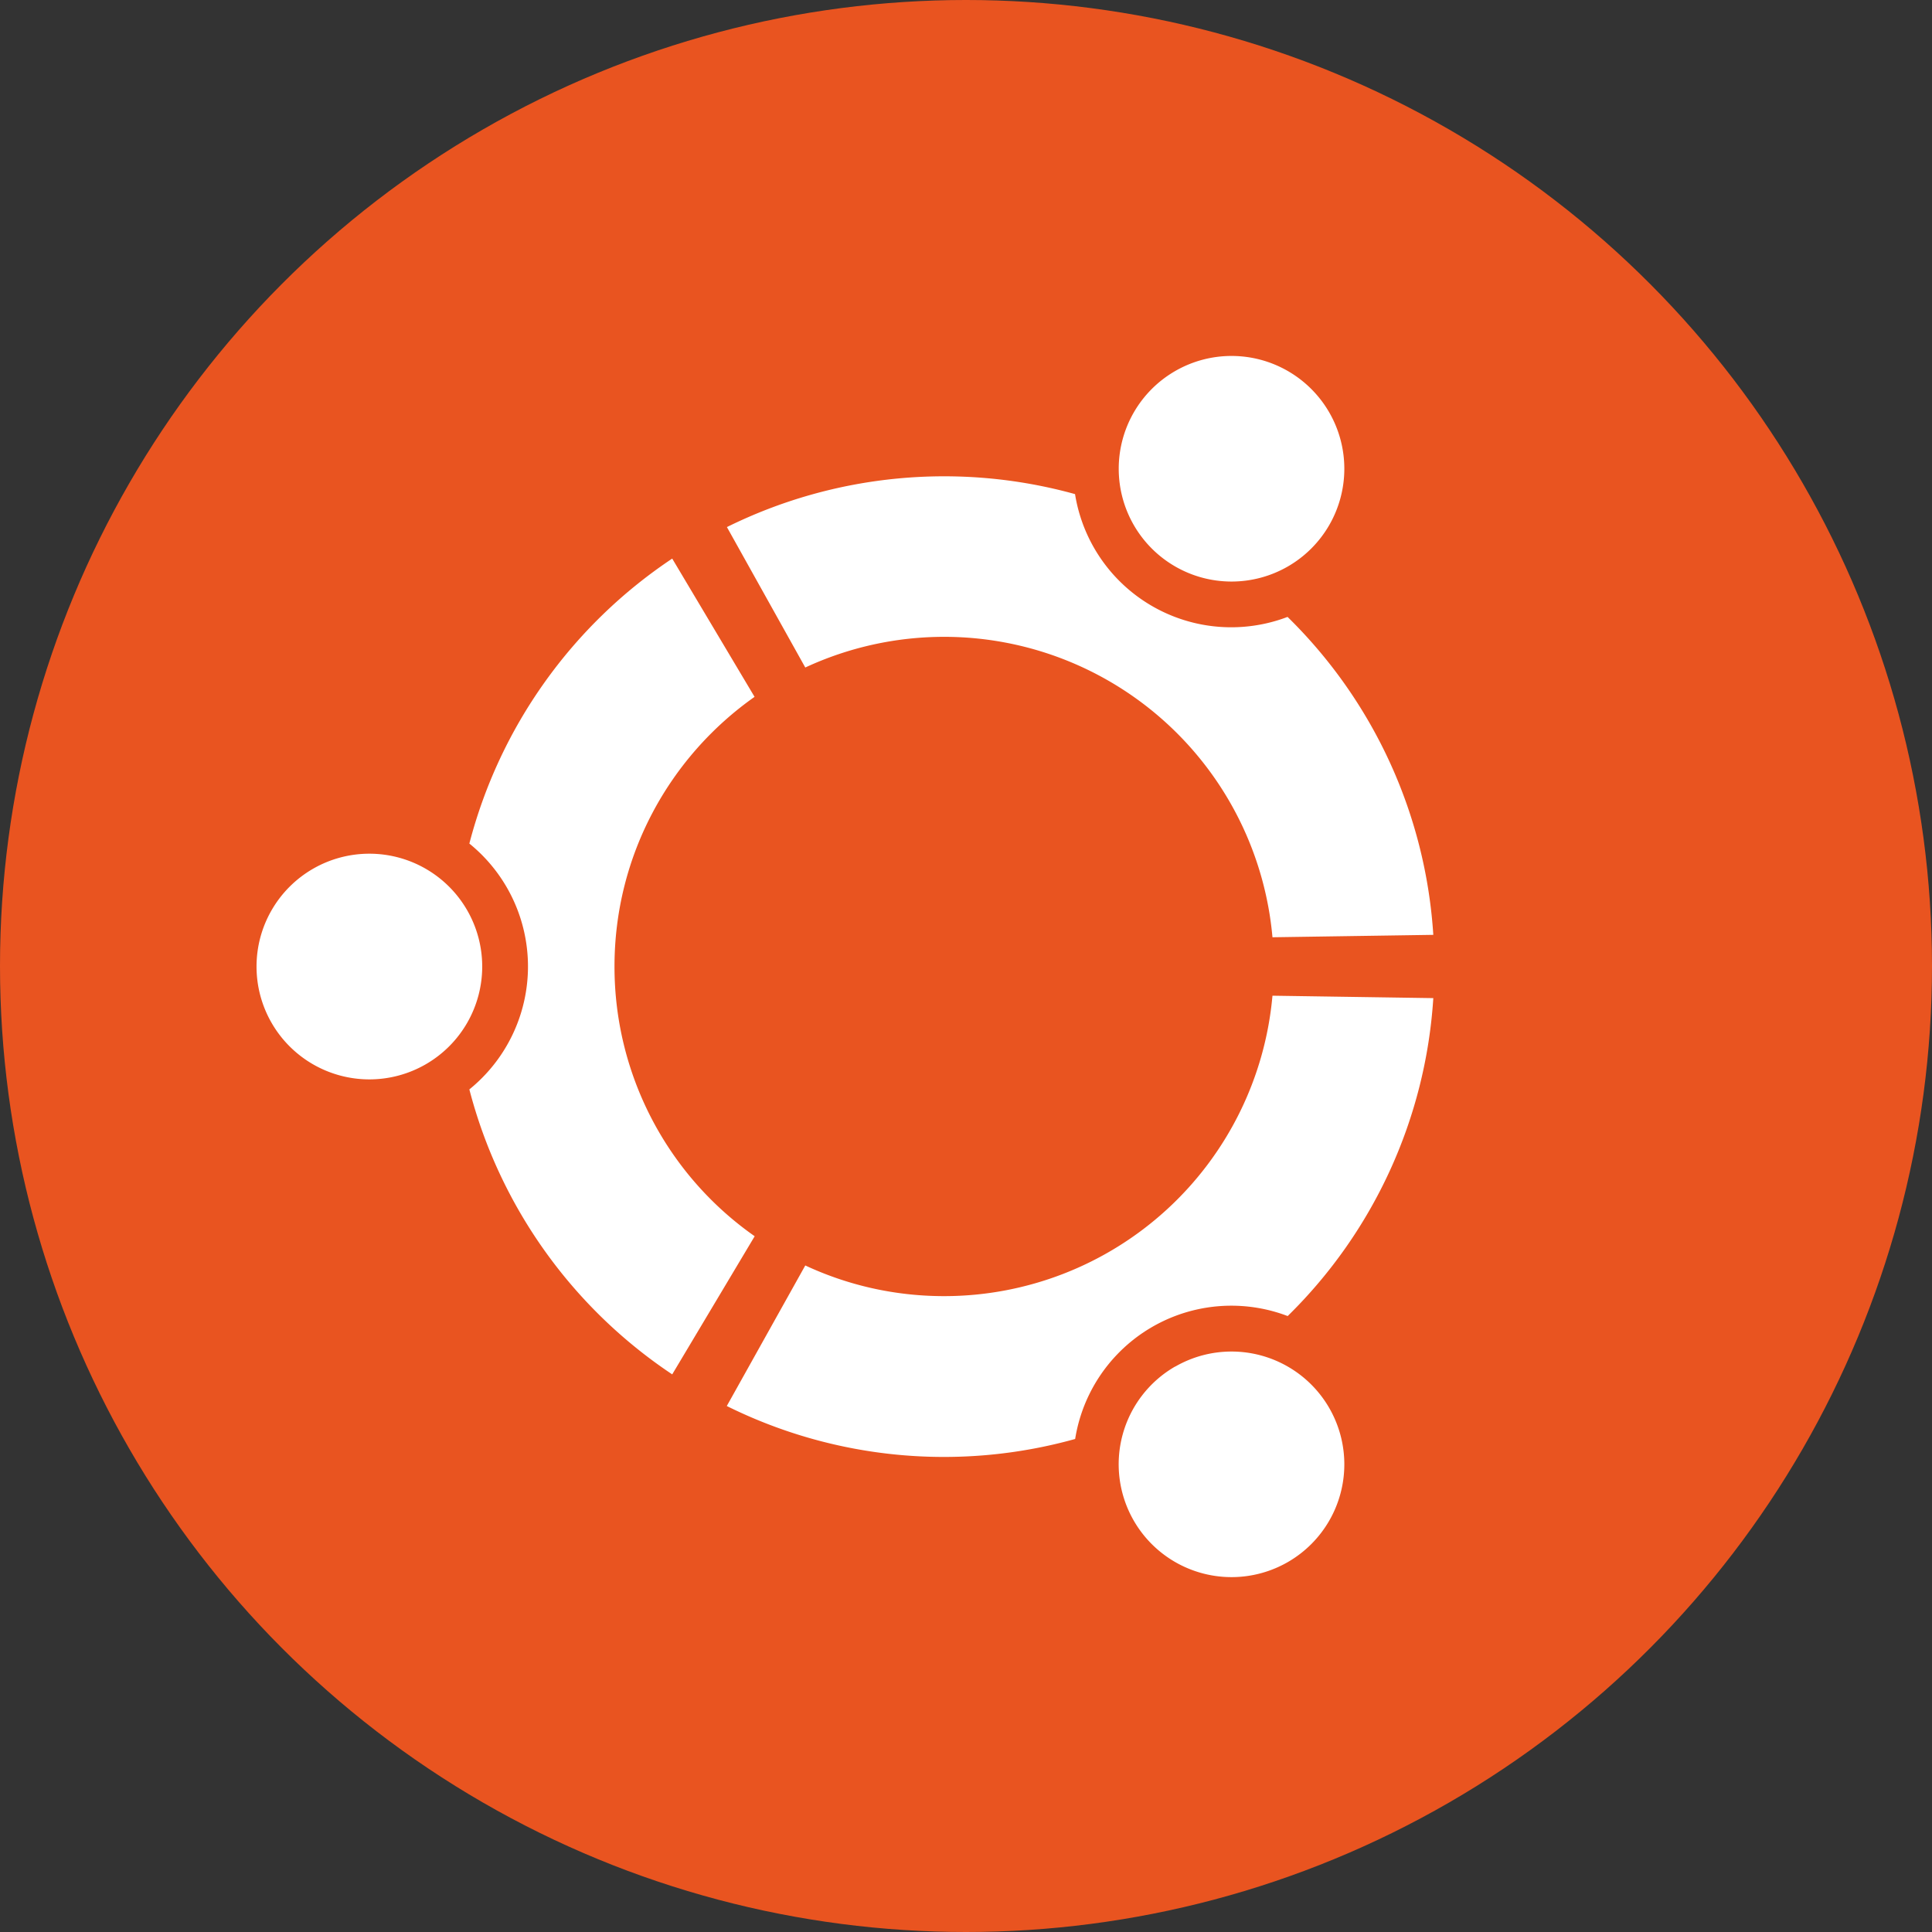 <svg version="1.0" viewBox="0 0 16 16" xmlns="http://www.w3.org/2000/svg"><rect x="0" y="0" width="16" height="16" fill="#333333" stroke="none"/><g transform="translate(-16 -268)"><circle cx="24" cy="276" r="8" fill="#e95420"/><path d="M19.059 275.07a.934.934 0 1 0 0 1.869.934.934 0 0 0 0-1.869zm6.673 4.247a.934.934 0 1 0 .934 1.619.934.934 0 0 0-.934-1.618zm-4.643-3.313c0-.923.459-1.739 1.16-2.233l-.682-1.145a4.067 4.067 0 0 0-1.68 2.36 1.31 1.31 0 0 1 0 2.036 4.066 4.066 0 0 0 1.68 2.36l.683-1.144a2.725 2.725 0 0 1-1.161-2.234zm2.73-2.73a2.73 2.73 0 0 1 2.719 2.488l1.332-.02a4.047 4.047 0 0 0-1.207-2.633 1.31 1.31 0 0 1-1.76-1.017 4.059 4.059 0 0 0-2.883.273l.649 1.163a2.73 2.73 0 0 1 1.15-.254zm0 5.46c-.411 0-.8-.091-1.15-.254l-.65 1.164a4.044 4.044 0 0 0 2.885.273 1.31 1.31 0 0 1 1.76-1.018 4.047 4.047 0 0 0 1.206-2.633l-1.332-.02a2.73 2.73 0 0 1-2.719 2.488zm1.913-6.043a.934.934 0 1 0 .934-1.618.934.934 0 0 0-.934 1.618z" fill="#fff"/></g></svg>